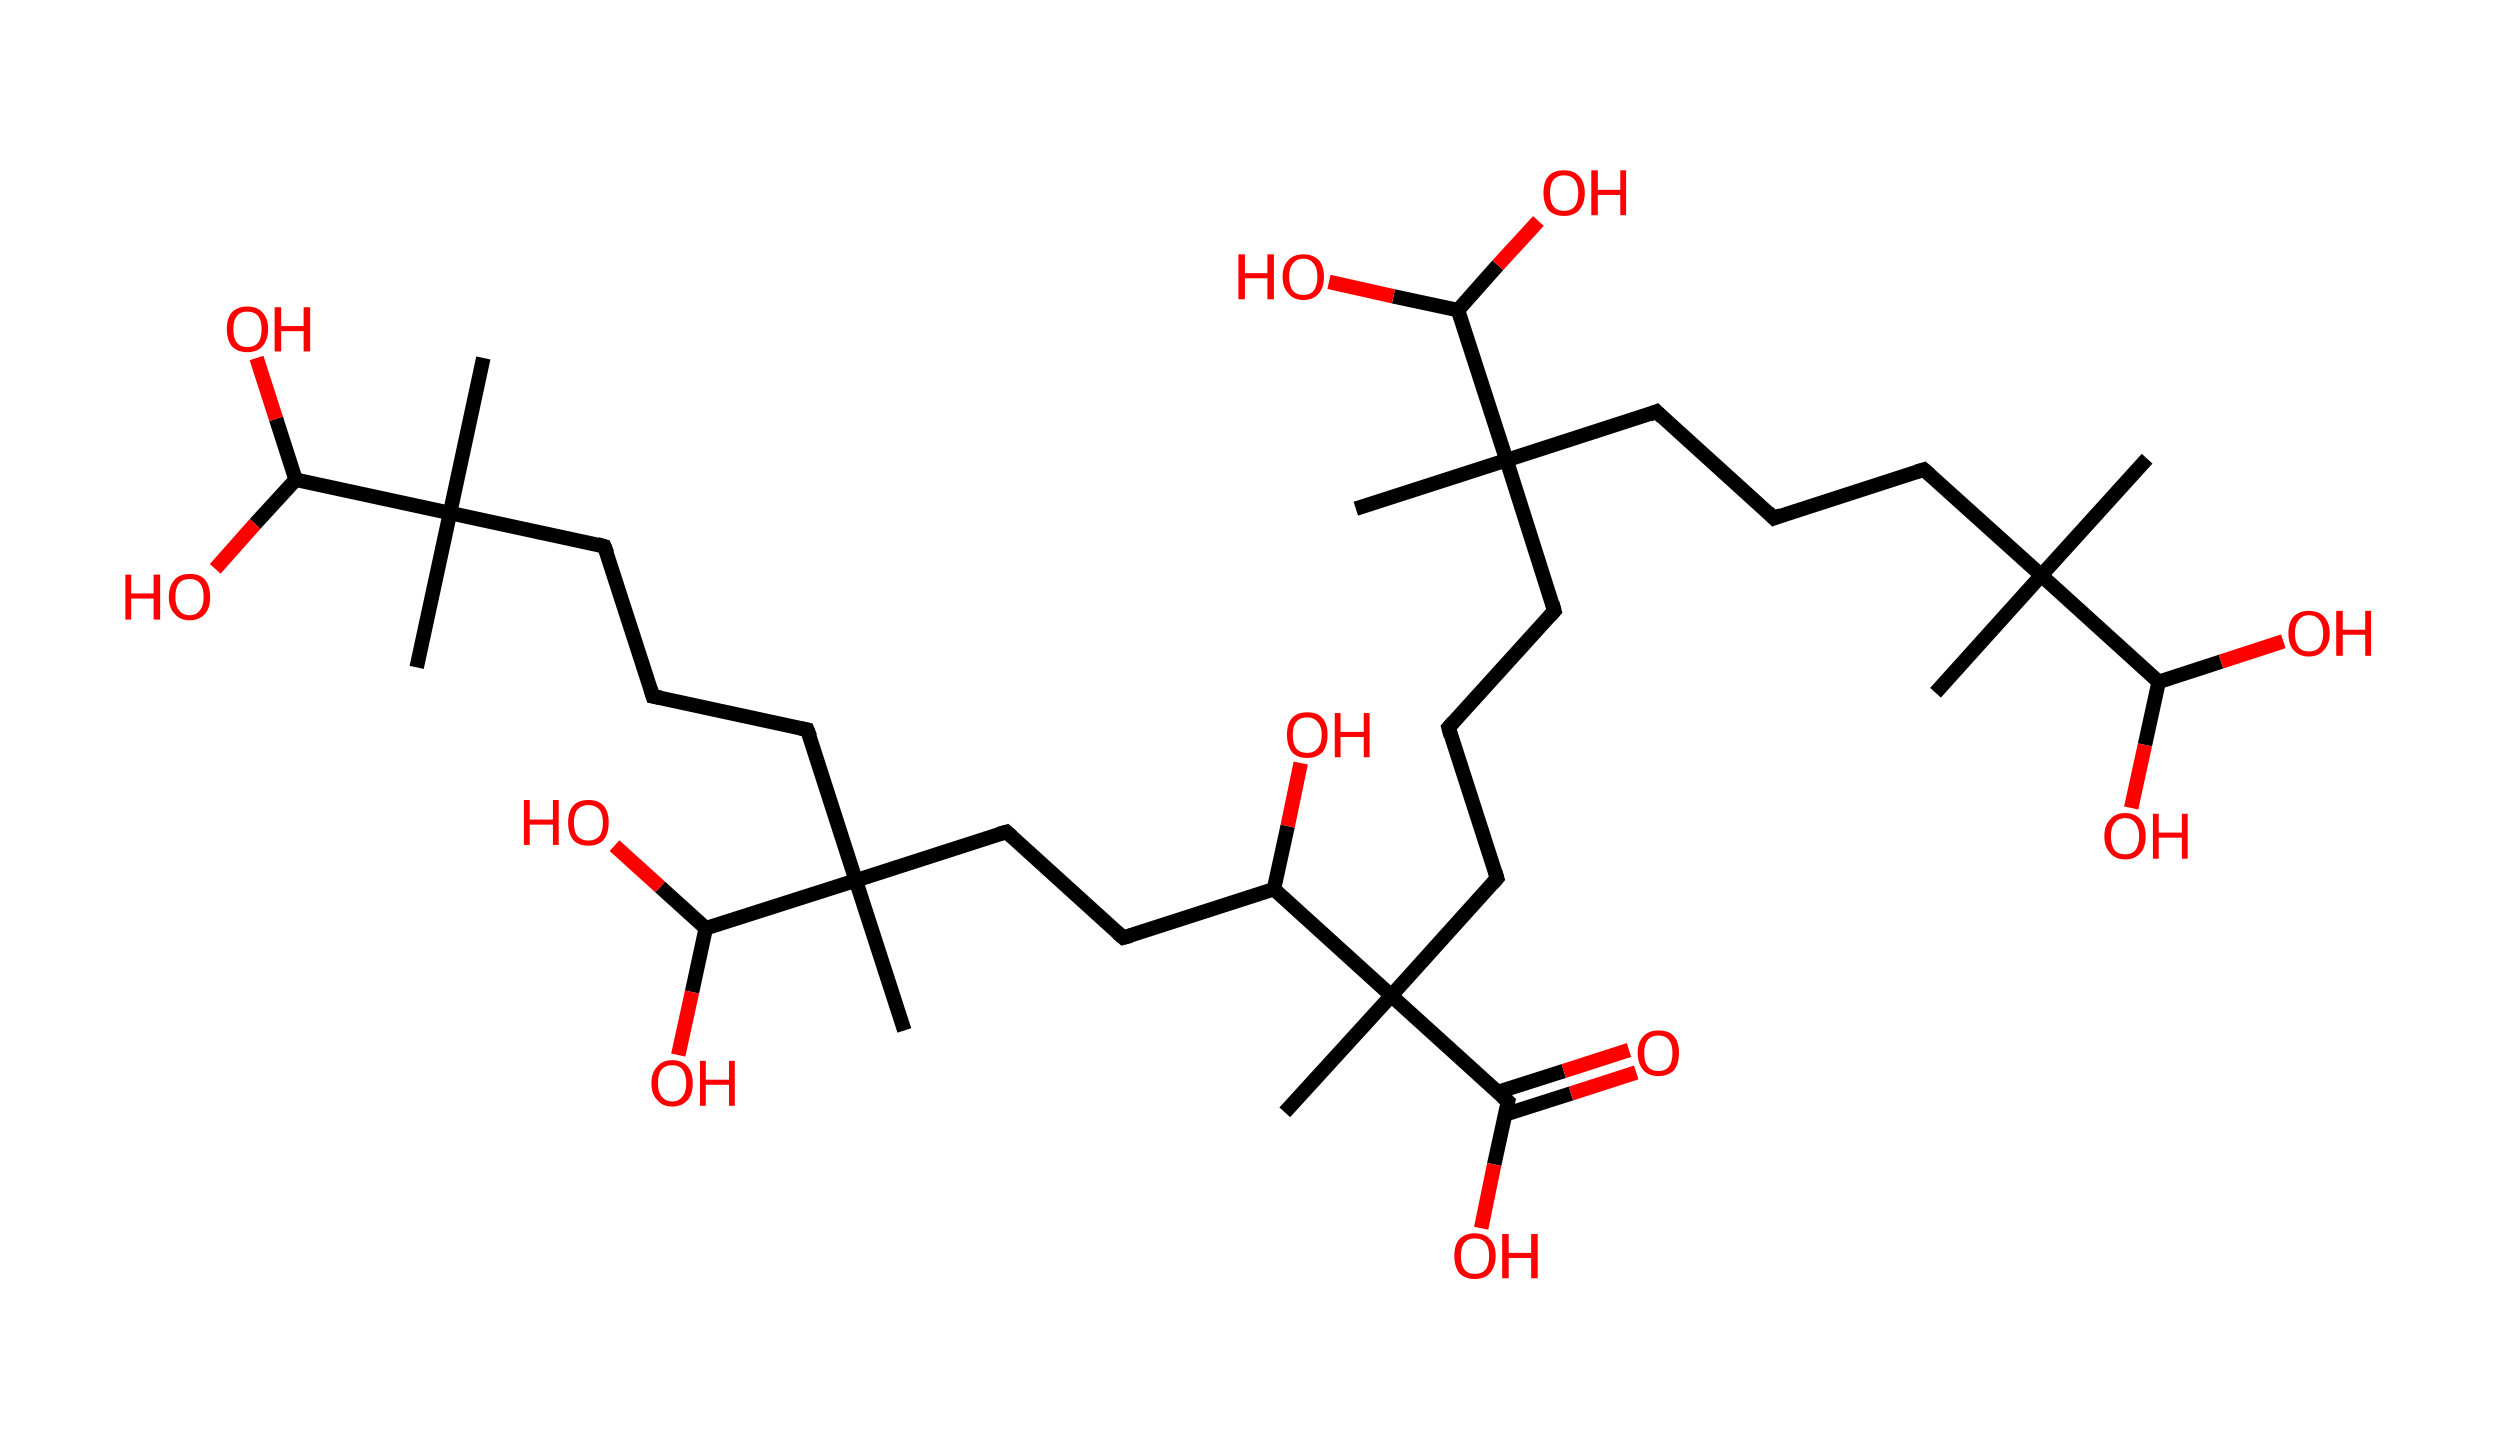 <?xml version='1.0' encoding='ASCII' standalone='yes'?>
<svg xmlns="http://www.w3.org/2000/svg" xmlns:rdkit="http://www.rdkit.org/xml" xmlns:xlink="http://www.w3.org/1999/xlink" version="1.1" baseProfile="full" xml:space="preserve" width="345px" height="200px" viewBox="0 0 345 200">
<!-- END OF HEADER -->
<rect style="opacity:1.0;fill:#FFFFFF;stroke:none" width="345.0" height="200.0" x="0.0" y="0.0"> </rect>
<path class="bond-0 atom-0 atom-1" d="M 296.3,63.3 L 281.7,79.4" style="fill:none;fill-rule:evenodd;stroke:#000000;stroke-width:2.0px;stroke-linecap:butt;stroke-linejoin:miter;stroke-opacity:1"/>
<path class="bond-1 atom-1 atom-2" d="M 281.7,79.4 L 267.1,95.6" style="fill:none;fill-rule:evenodd;stroke:#000000;stroke-width:2.0px;stroke-linecap:butt;stroke-linejoin:miter;stroke-opacity:1"/>
<path class="bond-2 atom-1 atom-3" d="M 281.7,79.4 L 265.5,64.8" style="fill:none;fill-rule:evenodd;stroke:#000000;stroke-width:2.0px;stroke-linecap:butt;stroke-linejoin:miter;stroke-opacity:1"/>
<path class="bond-3 atom-3 atom-4" d="M 265.5,64.8 L 244.8,71.5" style="fill:none;fill-rule:evenodd;stroke:#000000;stroke-width:2.0px;stroke-linecap:butt;stroke-linejoin:miter;stroke-opacity:1"/>
<path class="bond-4 atom-4 atom-5" d="M 244.8,71.5 L 228.6,56.8" style="fill:none;fill-rule:evenodd;stroke:#000000;stroke-width:2.0px;stroke-linecap:butt;stroke-linejoin:miter;stroke-opacity:1"/>
<path class="bond-5 atom-5 atom-6" d="M 228.6,56.8 L 207.9,63.5" style="fill:none;fill-rule:evenodd;stroke:#000000;stroke-width:2.0px;stroke-linecap:butt;stroke-linejoin:miter;stroke-opacity:1"/>
<path class="bond-6 atom-6 atom-7" d="M 207.9,63.5 L 187.1,70.2" style="fill:none;fill-rule:evenodd;stroke:#000000;stroke-width:2.0px;stroke-linecap:butt;stroke-linejoin:miter;stroke-opacity:1"/>
<path class="bond-7 atom-6 atom-8" d="M 207.9,63.5 L 214.5,84.3" style="fill:none;fill-rule:evenodd;stroke:#000000;stroke-width:2.0px;stroke-linecap:butt;stroke-linejoin:miter;stroke-opacity:1"/>
<path class="bond-8 atom-8 atom-9" d="M 214.5,84.3 L 199.9,100.4" style="fill:none;fill-rule:evenodd;stroke:#000000;stroke-width:2.0px;stroke-linecap:butt;stroke-linejoin:miter;stroke-opacity:1"/>
<path class="bond-9 atom-9 atom-10" d="M 199.9,100.4 L 206.6,121.2" style="fill:none;fill-rule:evenodd;stroke:#000000;stroke-width:2.0px;stroke-linecap:butt;stroke-linejoin:miter;stroke-opacity:1"/>
<path class="bond-10 atom-10 atom-11" d="M 206.6,121.2 L 192.0,137.4" style="fill:none;fill-rule:evenodd;stroke:#000000;stroke-width:2.0px;stroke-linecap:butt;stroke-linejoin:miter;stroke-opacity:1"/>
<path class="bond-11 atom-11 atom-12" d="M 192.0,137.4 L 177.3,153.5" style="fill:none;fill-rule:evenodd;stroke:#000000;stroke-width:2.0px;stroke-linecap:butt;stroke-linejoin:miter;stroke-opacity:1"/>
<path class="bond-12 atom-11 atom-13" d="M 192.0,137.4 L 208.1,152.0" style="fill:none;fill-rule:evenodd;stroke:#000000;stroke-width:2.0px;stroke-linecap:butt;stroke-linejoin:miter;stroke-opacity:1"/>
<path class="bond-13 atom-13 atom-14" d="M 207.7,153.8 L 216.8,150.9" style="fill:none;fill-rule:evenodd;stroke:#000000;stroke-width:2.0px;stroke-linecap:butt;stroke-linejoin:miter;stroke-opacity:1"/>
<path class="bond-13 atom-13 atom-14" d="M 216.8,150.9 L 225.8,148.0" style="fill:none;fill-rule:evenodd;stroke:#FF0000;stroke-width:2.0px;stroke-linecap:butt;stroke-linejoin:miter;stroke-opacity:1"/>
<path class="bond-13 atom-13 atom-14" d="M 206.7,150.7 L 215.8,147.8" style="fill:none;fill-rule:evenodd;stroke:#000000;stroke-width:2.0px;stroke-linecap:butt;stroke-linejoin:miter;stroke-opacity:1"/>
<path class="bond-13 atom-13 atom-14" d="M 215.8,147.8 L 224.8,144.9" style="fill:none;fill-rule:evenodd;stroke:#FF0000;stroke-width:2.0px;stroke-linecap:butt;stroke-linejoin:miter;stroke-opacity:1"/>
<path class="bond-14 atom-13 atom-15" d="M 208.1,152.0 L 206.2,160.7" style="fill:none;fill-rule:evenodd;stroke:#000000;stroke-width:2.0px;stroke-linecap:butt;stroke-linejoin:miter;stroke-opacity:1"/>
<path class="bond-14 atom-13 atom-15" d="M 206.2,160.7 L 204.4,169.5" style="fill:none;fill-rule:evenodd;stroke:#FF0000;stroke-width:2.0px;stroke-linecap:butt;stroke-linejoin:miter;stroke-opacity:1"/>
<path class="bond-15 atom-11 atom-16" d="M 192.0,137.4 L 175.8,122.7" style="fill:none;fill-rule:evenodd;stroke:#000000;stroke-width:2.0px;stroke-linecap:butt;stroke-linejoin:miter;stroke-opacity:1"/>
<path class="bond-16 atom-16 atom-17" d="M 175.8,122.7 L 177.7,114.0" style="fill:none;fill-rule:evenodd;stroke:#000000;stroke-width:2.0px;stroke-linecap:butt;stroke-linejoin:miter;stroke-opacity:1"/>
<path class="bond-16 atom-16 atom-17" d="M 177.7,114.0 L 179.5,105.3" style="fill:none;fill-rule:evenodd;stroke:#FF0000;stroke-width:2.0px;stroke-linecap:butt;stroke-linejoin:miter;stroke-opacity:1"/>
<path class="bond-17 atom-16 atom-18" d="M 175.8,122.7 L 155.0,129.4" style="fill:none;fill-rule:evenodd;stroke:#000000;stroke-width:2.0px;stroke-linecap:butt;stroke-linejoin:miter;stroke-opacity:1"/>
<path class="bond-18 atom-18 atom-19" d="M 155.0,129.4 L 138.9,114.8" style="fill:none;fill-rule:evenodd;stroke:#000000;stroke-width:2.0px;stroke-linecap:butt;stroke-linejoin:miter;stroke-opacity:1"/>
<path class="bond-19 atom-19 atom-20" d="M 138.9,114.8 L 118.1,121.5" style="fill:none;fill-rule:evenodd;stroke:#000000;stroke-width:2.0px;stroke-linecap:butt;stroke-linejoin:miter;stroke-opacity:1"/>
<path class="bond-20 atom-20 atom-21" d="M 118.1,121.5 L 124.8,142.2" style="fill:none;fill-rule:evenodd;stroke:#000000;stroke-width:2.0px;stroke-linecap:butt;stroke-linejoin:miter;stroke-opacity:1"/>
<path class="bond-21 atom-20 atom-22" d="M 118.1,121.5 L 111.4,100.7" style="fill:none;fill-rule:evenodd;stroke:#000000;stroke-width:2.0px;stroke-linecap:butt;stroke-linejoin:miter;stroke-opacity:1"/>
<path class="bond-22 atom-22 atom-23" d="M 111.4,100.7 L 90.1,96.1" style="fill:none;fill-rule:evenodd;stroke:#000000;stroke-width:2.0px;stroke-linecap:butt;stroke-linejoin:miter;stroke-opacity:1"/>
<path class="bond-23 atom-23 atom-24" d="M 90.1,96.1 L 83.4,75.4" style="fill:none;fill-rule:evenodd;stroke:#000000;stroke-width:2.0px;stroke-linecap:butt;stroke-linejoin:miter;stroke-opacity:1"/>
<path class="bond-24 atom-24 atom-25" d="M 83.4,75.4 L 62.1,70.8" style="fill:none;fill-rule:evenodd;stroke:#000000;stroke-width:2.0px;stroke-linecap:butt;stroke-linejoin:miter;stroke-opacity:1"/>
<path class="bond-25 atom-25 atom-26" d="M 62.1,70.8 L 57.5,92.1" style="fill:none;fill-rule:evenodd;stroke:#000000;stroke-width:2.0px;stroke-linecap:butt;stroke-linejoin:miter;stroke-opacity:1"/>
<path class="bond-26 atom-25 atom-27" d="M 62.1,70.8 L 66.7,49.4" style="fill:none;fill-rule:evenodd;stroke:#000000;stroke-width:2.0px;stroke-linecap:butt;stroke-linejoin:miter;stroke-opacity:1"/>
<path class="bond-27 atom-25 atom-28" d="M 62.1,70.8 L 40.8,66.2" style="fill:none;fill-rule:evenodd;stroke:#000000;stroke-width:2.0px;stroke-linecap:butt;stroke-linejoin:miter;stroke-opacity:1"/>
<path class="bond-28 atom-28 atom-29" d="M 40.8,66.2 L 35.2,72.3" style="fill:none;fill-rule:evenodd;stroke:#000000;stroke-width:2.0px;stroke-linecap:butt;stroke-linejoin:miter;stroke-opacity:1"/>
<path class="bond-28 atom-28 atom-29" d="M 35.2,72.3 L 29.7,78.5" style="fill:none;fill-rule:evenodd;stroke:#FF0000;stroke-width:2.0px;stroke-linecap:butt;stroke-linejoin:miter;stroke-opacity:1"/>
<path class="bond-29 atom-28 atom-30" d="M 40.8,66.2 L 38.1,57.8" style="fill:none;fill-rule:evenodd;stroke:#000000;stroke-width:2.0px;stroke-linecap:butt;stroke-linejoin:miter;stroke-opacity:1"/>
<path class="bond-29 atom-28 atom-30" d="M 38.1,57.8 L 35.4,49.4" style="fill:none;fill-rule:evenodd;stroke:#FF0000;stroke-width:2.0px;stroke-linecap:butt;stroke-linejoin:miter;stroke-opacity:1"/>
<path class="bond-30 atom-20 atom-31" d="M 118.1,121.5 L 97.4,128.1" style="fill:none;fill-rule:evenodd;stroke:#000000;stroke-width:2.0px;stroke-linecap:butt;stroke-linejoin:miter;stroke-opacity:1"/>
<path class="bond-31 atom-31 atom-32" d="M 97.4,128.1 L 95.5,136.9" style="fill:none;fill-rule:evenodd;stroke:#000000;stroke-width:2.0px;stroke-linecap:butt;stroke-linejoin:miter;stroke-opacity:1"/>
<path class="bond-31 atom-31 atom-32" d="M 95.5,136.9 L 93.6,145.6" style="fill:none;fill-rule:evenodd;stroke:#FF0000;stroke-width:2.0px;stroke-linecap:butt;stroke-linejoin:miter;stroke-opacity:1"/>
<path class="bond-32 atom-31 atom-33" d="M 97.4,128.1 L 91.1,122.4" style="fill:none;fill-rule:evenodd;stroke:#000000;stroke-width:2.0px;stroke-linecap:butt;stroke-linejoin:miter;stroke-opacity:1"/>
<path class="bond-32 atom-31 atom-33" d="M 91.1,122.4 L 84.8,116.7" style="fill:none;fill-rule:evenodd;stroke:#FF0000;stroke-width:2.0px;stroke-linecap:butt;stroke-linejoin:miter;stroke-opacity:1"/>
<path class="bond-33 atom-6 atom-34" d="M 207.9,63.5 L 201.2,42.8" style="fill:none;fill-rule:evenodd;stroke:#000000;stroke-width:2.0px;stroke-linecap:butt;stroke-linejoin:miter;stroke-opacity:1"/>
<path class="bond-34 atom-34 atom-35" d="M 201.2,42.8 L 192.3,40.9" style="fill:none;fill-rule:evenodd;stroke:#000000;stroke-width:2.0px;stroke-linecap:butt;stroke-linejoin:miter;stroke-opacity:1"/>
<path class="bond-34 atom-34 atom-35" d="M 192.3,40.9 L 183.4,38.9" style="fill:none;fill-rule:evenodd;stroke:#FF0000;stroke-width:2.0px;stroke-linecap:butt;stroke-linejoin:miter;stroke-opacity:1"/>
<path class="bond-35 atom-34 atom-36" d="M 201.2,42.8 L 206.7,36.6" style="fill:none;fill-rule:evenodd;stroke:#000000;stroke-width:2.0px;stroke-linecap:butt;stroke-linejoin:miter;stroke-opacity:1"/>
<path class="bond-35 atom-34 atom-36" d="M 206.7,36.6 L 212.3,30.5" style="fill:none;fill-rule:evenodd;stroke:#FF0000;stroke-width:2.0px;stroke-linecap:butt;stroke-linejoin:miter;stroke-opacity:1"/>
<path class="bond-36 atom-1 atom-37" d="M 281.7,79.4 L 297.9,94.1" style="fill:none;fill-rule:evenodd;stroke:#000000;stroke-width:2.0px;stroke-linecap:butt;stroke-linejoin:miter;stroke-opacity:1"/>
<path class="bond-37 atom-37 atom-38" d="M 297.9,94.1 L 296.0,102.8" style="fill:none;fill-rule:evenodd;stroke:#000000;stroke-width:2.0px;stroke-linecap:butt;stroke-linejoin:miter;stroke-opacity:1"/>
<path class="bond-37 atom-37 atom-38" d="M 296.0,102.8 L 294.1,111.5" style="fill:none;fill-rule:evenodd;stroke:#FF0000;stroke-width:2.0px;stroke-linecap:butt;stroke-linejoin:miter;stroke-opacity:1"/>
<path class="bond-38 atom-37 atom-39" d="M 297.9,94.1 L 306.5,91.3" style="fill:none;fill-rule:evenodd;stroke:#000000;stroke-width:2.0px;stroke-linecap:butt;stroke-linejoin:miter;stroke-opacity:1"/>
<path class="bond-38 atom-37 atom-39" d="M 306.5,91.3 L 315.1,88.5" style="fill:none;fill-rule:evenodd;stroke:#FF0000;stroke-width:2.0px;stroke-linecap:butt;stroke-linejoin:miter;stroke-opacity:1"/>
<path d="M 266.3,65.5 L 265.5,64.8 L 264.5,65.1" style="fill:none;stroke:#000000;stroke-width:2.0px;stroke-linecap:butt;stroke-linejoin:miter;stroke-opacity:1;"/>
<path d="M 245.8,71.1 L 244.8,71.5 L 244.0,70.7" style="fill:none;stroke:#000000;stroke-width:2.0px;stroke-linecap:butt;stroke-linejoin:miter;stroke-opacity:1;"/>
<path d="M 229.4,57.6 L 228.6,56.8 L 227.6,57.2" style="fill:none;stroke:#000000;stroke-width:2.0px;stroke-linecap:butt;stroke-linejoin:miter;stroke-opacity:1;"/>
<path d="M 214.2,83.2 L 214.5,84.3 L 213.8,85.1" style="fill:none;stroke:#000000;stroke-width:2.0px;stroke-linecap:butt;stroke-linejoin:miter;stroke-opacity:1;"/>
<path d="M 200.6,99.6 L 199.9,100.4 L 200.2,101.5" style="fill:none;stroke:#000000;stroke-width:2.0px;stroke-linecap:butt;stroke-linejoin:miter;stroke-opacity:1;"/>
<path d="M 206.3,120.2 L 206.6,121.2 L 205.9,122.0" style="fill:none;stroke:#000000;stroke-width:2.0px;stroke-linecap:butt;stroke-linejoin:miter;stroke-opacity:1;"/>
<path d="M 207.3,151.3 L 208.1,152.0 L 208.0,152.4" style="fill:none;stroke:#000000;stroke-width:2.0px;stroke-linecap:butt;stroke-linejoin:miter;stroke-opacity:1;"/>
<path d="M 156.1,129.1 L 155.0,129.4 L 154.2,128.7" style="fill:none;stroke:#000000;stroke-width:2.0px;stroke-linecap:butt;stroke-linejoin:miter;stroke-opacity:1;"/>
<path d="M 139.7,115.5 L 138.9,114.8 L 137.8,115.1" style="fill:none;stroke:#000000;stroke-width:2.0px;stroke-linecap:butt;stroke-linejoin:miter;stroke-opacity:1;"/>
<path d="M 111.8,101.7 L 111.4,100.7 L 110.4,100.5" style="fill:none;stroke:#000000;stroke-width:2.0px;stroke-linecap:butt;stroke-linejoin:miter;stroke-opacity:1;"/>
<path d="M 91.2,96.3 L 90.1,96.1 L 89.8,95.1" style="fill:none;stroke:#000000;stroke-width:2.0px;stroke-linecap:butt;stroke-linejoin:miter;stroke-opacity:1;"/>
<path d="M 83.8,76.4 L 83.4,75.4 L 82.4,75.1" style="fill:none;stroke:#000000;stroke-width:2.0px;stroke-linecap:butt;stroke-linejoin:miter;stroke-opacity:1;"/>
<path class="atom-14" d="M 226.0 145.3 Q 226.0 143.8, 226.8 143.0 Q 227.5 142.2, 228.9 142.2 Q 230.3 142.2, 231.0 143.0 Q 231.7 143.8, 231.7 145.3 Q 231.7 146.8, 231.0 147.7 Q 230.2 148.5, 228.9 148.5 Q 227.5 148.5, 226.8 147.7 Q 226.0 146.8, 226.0 145.3 M 228.9 147.8 Q 229.8 147.8, 230.3 147.2 Q 230.8 146.6, 230.8 145.3 Q 230.8 144.1, 230.3 143.5 Q 229.8 142.9, 228.9 142.9 Q 227.9 142.9, 227.4 143.5 Q 226.9 144.1, 226.9 145.3 Q 226.9 146.6, 227.4 147.2 Q 227.9 147.8, 228.9 147.8 " fill="#FF0000"/>
<path class="atom-15" d="M 200.7 173.3 Q 200.7 171.8, 201.4 171.0 Q 202.2 170.2, 203.5 170.2 Q 204.9 170.2, 205.6 171.0 Q 206.4 171.8, 206.4 173.3 Q 206.4 174.8, 205.6 175.7 Q 204.9 176.5, 203.5 176.5 Q 202.2 176.5, 201.4 175.7 Q 200.7 174.8, 200.7 173.3 M 203.5 175.8 Q 204.5 175.8, 205.0 175.2 Q 205.5 174.6, 205.5 173.3 Q 205.5 172.1, 205.0 171.5 Q 204.5 170.9, 203.5 170.9 Q 202.6 170.9, 202.1 171.5 Q 201.6 172.1, 201.6 173.3 Q 201.6 174.6, 202.1 175.2 Q 202.6 175.8, 203.5 175.8 " fill="#FF0000"/>
<path class="atom-15" d="M 207.3 170.3 L 208.2 170.3 L 208.2 172.9 L 211.3 172.9 L 211.3 170.3 L 212.2 170.3 L 212.2 176.4 L 211.3 176.4 L 211.3 173.6 L 208.2 173.6 L 208.2 176.4 L 207.3 176.4 L 207.3 170.3 " fill="#FF0000"/>
<path class="atom-17" d="M 177.6 101.4 Q 177.6 99.9, 178.3 99.1 Q 179.0 98.3, 180.4 98.3 Q 181.8 98.3, 182.5 99.1 Q 183.2 99.9, 183.2 101.4 Q 183.2 102.9, 182.5 103.8 Q 181.7 104.6, 180.4 104.6 Q 179.0 104.6, 178.3 103.8 Q 177.6 102.9, 177.6 101.4 M 180.4 103.9 Q 181.3 103.9, 181.8 103.3 Q 182.4 102.7, 182.4 101.4 Q 182.4 100.2, 181.8 99.6 Q 181.3 99.0, 180.4 99.0 Q 179.4 99.0, 178.9 99.6 Q 178.4 100.2, 178.4 101.4 Q 178.4 102.7, 178.9 103.3 Q 179.4 103.9, 180.4 103.9 " fill="#FF0000"/>
<path class="atom-17" d="M 184.2 98.4 L 185.0 98.4 L 185.0 101.0 L 188.2 101.0 L 188.2 98.4 L 189.0 98.4 L 189.0 104.5 L 188.2 104.5 L 188.2 101.7 L 185.0 101.7 L 185.0 104.5 L 184.2 104.5 L 184.2 98.4 " fill="#FF0000"/>
<path class="atom-29" d="M 17.3 79.3 L 18.1 79.3 L 18.1 81.9 L 21.2 81.9 L 21.2 79.3 L 22.1 79.3 L 22.1 85.5 L 21.2 85.5 L 21.2 82.6 L 18.1 82.6 L 18.1 85.5 L 17.3 85.5 L 17.3 79.3 " fill="#FF0000"/>
<path class="atom-29" d="M 23.3 82.4 Q 23.3 80.9, 24.1 80.0 Q 24.8 79.2, 26.2 79.2 Q 27.6 79.2, 28.3 80.0 Q 29.0 80.9, 29.0 82.4 Q 29.0 83.9, 28.3 84.7 Q 27.5 85.6, 26.2 85.6 Q 24.8 85.6, 24.1 84.7 Q 23.3 83.9, 23.3 82.4 M 26.2 84.9 Q 27.1 84.9, 27.6 84.2 Q 28.1 83.6, 28.1 82.4 Q 28.1 81.1, 27.6 80.5 Q 27.1 79.9, 26.2 79.9 Q 25.2 79.9, 24.7 80.5 Q 24.2 81.1, 24.2 82.4 Q 24.2 83.6, 24.7 84.2 Q 25.2 84.9, 26.2 84.9 " fill="#FF0000"/>
<path class="atom-30" d="M 31.3 45.4 Q 31.3 43.9, 32.0 43.1 Q 32.8 42.3, 34.1 42.3 Q 35.5 42.3, 36.2 43.1 Q 37.0 43.9, 37.0 45.4 Q 37.0 46.9, 36.2 47.8 Q 35.5 48.6, 34.1 48.6 Q 32.8 48.6, 32.0 47.8 Q 31.3 46.9, 31.3 45.4 M 34.1 47.9 Q 35.1 47.9, 35.6 47.3 Q 36.1 46.7, 36.1 45.4 Q 36.1 44.2, 35.6 43.6 Q 35.1 43.0, 34.1 43.0 Q 33.2 43.0, 32.7 43.6 Q 32.2 44.2, 32.2 45.4 Q 32.2 46.7, 32.7 47.3 Q 33.2 47.9, 34.1 47.9 " fill="#FF0000"/>
<path class="atom-30" d="M 37.9 42.4 L 38.8 42.4 L 38.8 45.0 L 41.9 45.0 L 41.9 42.4 L 42.8 42.4 L 42.8 48.5 L 41.9 48.5 L 41.9 45.7 L 38.8 45.7 L 38.8 48.5 L 37.9 48.5 L 37.9 42.4 " fill="#FF0000"/>
<path class="atom-32" d="M 89.9 149.5 Q 89.9 148.0, 90.7 147.2 Q 91.4 146.3, 92.8 146.3 Q 94.1 146.3, 94.9 147.2 Q 95.6 148.0, 95.6 149.5 Q 95.6 151.0, 94.9 151.8 Q 94.1 152.7, 92.8 152.7 Q 91.4 152.7, 90.7 151.8 Q 89.9 151.0, 89.9 149.5 M 92.8 152.0 Q 93.7 152.0, 94.2 151.3 Q 94.7 150.7, 94.7 149.5 Q 94.7 148.3, 94.2 147.6 Q 93.7 147.0, 92.8 147.0 Q 91.8 147.0, 91.3 147.6 Q 90.8 148.2, 90.8 149.5 Q 90.8 150.7, 91.3 151.3 Q 91.8 152.0, 92.8 152.0 " fill="#FF0000"/>
<path class="atom-32" d="M 96.6 146.4 L 97.4 146.4 L 97.4 149.0 L 100.6 149.0 L 100.6 146.4 L 101.4 146.4 L 101.4 152.6 L 100.6 152.6 L 100.6 149.7 L 97.4 149.7 L 97.4 152.6 L 96.6 152.6 L 96.6 146.4 " fill="#FF0000"/>
<path class="atom-33" d="M 72.3 110.4 L 73.1 110.4 L 73.1 113.1 L 76.3 113.1 L 76.3 110.4 L 77.1 110.4 L 77.1 116.6 L 76.3 116.6 L 76.3 113.8 L 73.1 113.8 L 73.1 116.6 L 72.3 116.6 L 72.3 110.4 " fill="#FF0000"/>
<path class="atom-33" d="M 78.4 113.5 Q 78.4 112.0, 79.1 111.2 Q 79.8 110.4, 81.2 110.4 Q 82.6 110.4, 83.3 111.2 Q 84.0 112.0, 84.0 113.5 Q 84.0 115.0, 83.3 115.9 Q 82.6 116.7, 81.2 116.7 Q 79.8 116.7, 79.1 115.9 Q 78.4 115.0, 78.4 113.5 M 81.2 116.0 Q 82.1 116.0, 82.7 115.4 Q 83.2 114.8, 83.2 113.5 Q 83.2 112.3, 82.7 111.7 Q 82.1 111.1, 81.2 111.1 Q 80.3 111.1, 79.7 111.7 Q 79.2 112.3, 79.2 113.5 Q 79.2 114.8, 79.7 115.4 Q 80.3 116.0, 81.2 116.0 " fill="#FF0000"/>
<path class="atom-35" d="M 170.9 35.1 L 171.8 35.1 L 171.8 37.7 L 174.9 37.7 L 174.9 35.1 L 175.8 35.1 L 175.8 41.3 L 174.9 41.3 L 174.9 38.4 L 171.8 38.4 L 171.8 41.3 L 170.9 41.3 L 170.9 35.1 " fill="#FF0000"/>
<path class="atom-35" d="M 177.0 38.2 Q 177.0 36.7, 177.8 35.9 Q 178.5 35.1, 179.9 35.1 Q 181.2 35.1, 182.0 35.9 Q 182.7 36.7, 182.7 38.2 Q 182.7 39.7, 182.0 40.5 Q 181.2 41.4, 179.9 41.4 Q 178.5 41.4, 177.8 40.5 Q 177.0 39.7, 177.0 38.2 M 179.9 40.7 Q 180.8 40.7, 181.3 40.1 Q 181.8 39.4, 181.8 38.2 Q 181.8 37.0, 181.3 36.4 Q 180.8 35.7, 179.9 35.7 Q 178.9 35.7, 178.4 36.4 Q 177.9 37.0, 177.9 38.2 Q 177.9 39.4, 178.4 40.1 Q 178.9 40.7, 179.9 40.7 " fill="#FF0000"/>
<path class="atom-36" d="M 213.0 26.6 Q 213.0 25.1, 213.7 24.3 Q 214.4 23.5, 215.8 23.5 Q 217.2 23.5, 217.9 24.3 Q 218.7 25.1, 218.7 26.6 Q 218.7 28.1, 217.9 29.0 Q 217.2 29.8, 215.8 29.8 Q 214.5 29.8, 213.7 29.0 Q 213.0 28.1, 213.0 26.6 M 215.8 29.1 Q 216.8 29.1, 217.3 28.5 Q 217.8 27.9, 217.8 26.6 Q 217.8 25.4, 217.3 24.8 Q 216.8 24.2, 215.8 24.2 Q 214.9 24.2, 214.4 24.8 Q 213.9 25.4, 213.9 26.6 Q 213.9 27.9, 214.4 28.5 Q 214.9 29.1, 215.8 29.1 " fill="#FF0000"/>
<path class="atom-36" d="M 219.6 23.5 L 220.5 23.5 L 220.5 26.2 L 223.6 26.2 L 223.6 23.5 L 224.4 23.5 L 224.4 29.7 L 223.6 29.7 L 223.6 26.9 L 220.5 26.9 L 220.5 29.7 L 219.6 29.7 L 219.6 23.5 " fill="#FF0000"/>
<path class="atom-38" d="M 290.4 115.4 Q 290.4 113.9, 291.2 113.1 Q 291.9 112.2, 293.3 112.2 Q 294.6 112.2, 295.4 113.1 Q 296.1 113.9, 296.1 115.4 Q 296.1 116.9, 295.4 117.7 Q 294.6 118.6, 293.3 118.6 Q 291.9 118.6, 291.2 117.7 Q 290.4 116.9, 290.4 115.4 M 293.3 117.9 Q 294.2 117.9, 294.7 117.3 Q 295.2 116.6, 295.2 115.4 Q 295.2 114.2, 294.7 113.6 Q 294.2 112.9, 293.3 112.9 Q 292.3 112.9, 291.8 113.6 Q 291.3 114.2, 291.3 115.4 Q 291.3 116.6, 291.8 117.3 Q 292.3 117.9, 293.3 117.9 " fill="#FF0000"/>
<path class="atom-38" d="M 297.1 112.3 L 297.9 112.3 L 297.9 114.9 L 301.1 114.9 L 301.1 112.3 L 301.9 112.3 L 301.9 118.5 L 301.1 118.5 L 301.1 115.6 L 297.9 115.6 L 297.9 118.5 L 297.1 118.5 L 297.1 112.3 " fill="#FF0000"/>
<path class="atom-39" d="M 315.8 87.4 Q 315.8 85.9, 316.5 85.1 Q 317.3 84.3, 318.6 84.3 Q 320.0 84.3, 320.7 85.1 Q 321.5 85.9, 321.5 87.4 Q 321.5 88.9, 320.7 89.7 Q 320.0 90.6, 318.6 90.6 Q 317.3 90.6, 316.5 89.7 Q 315.8 88.9, 315.8 87.4 M 318.6 89.9 Q 319.6 89.9, 320.1 89.3 Q 320.6 88.6, 320.6 87.4 Q 320.6 86.2, 320.1 85.6 Q 319.6 84.9, 318.6 84.9 Q 317.7 84.9, 317.2 85.6 Q 316.7 86.2, 316.7 87.4 Q 316.7 88.6, 317.2 89.3 Q 317.7 89.9, 318.6 89.9 " fill="#FF0000"/>
<path class="atom-39" d="M 322.4 84.3 L 323.3 84.3 L 323.3 86.9 L 326.4 86.9 L 326.4 84.3 L 327.2 84.3 L 327.2 90.5 L 326.4 90.5 L 326.4 87.6 L 323.3 87.6 L 323.3 90.5 L 322.4 90.5 L 322.4 84.3 " fill="#FF0000"/>
</svg>
